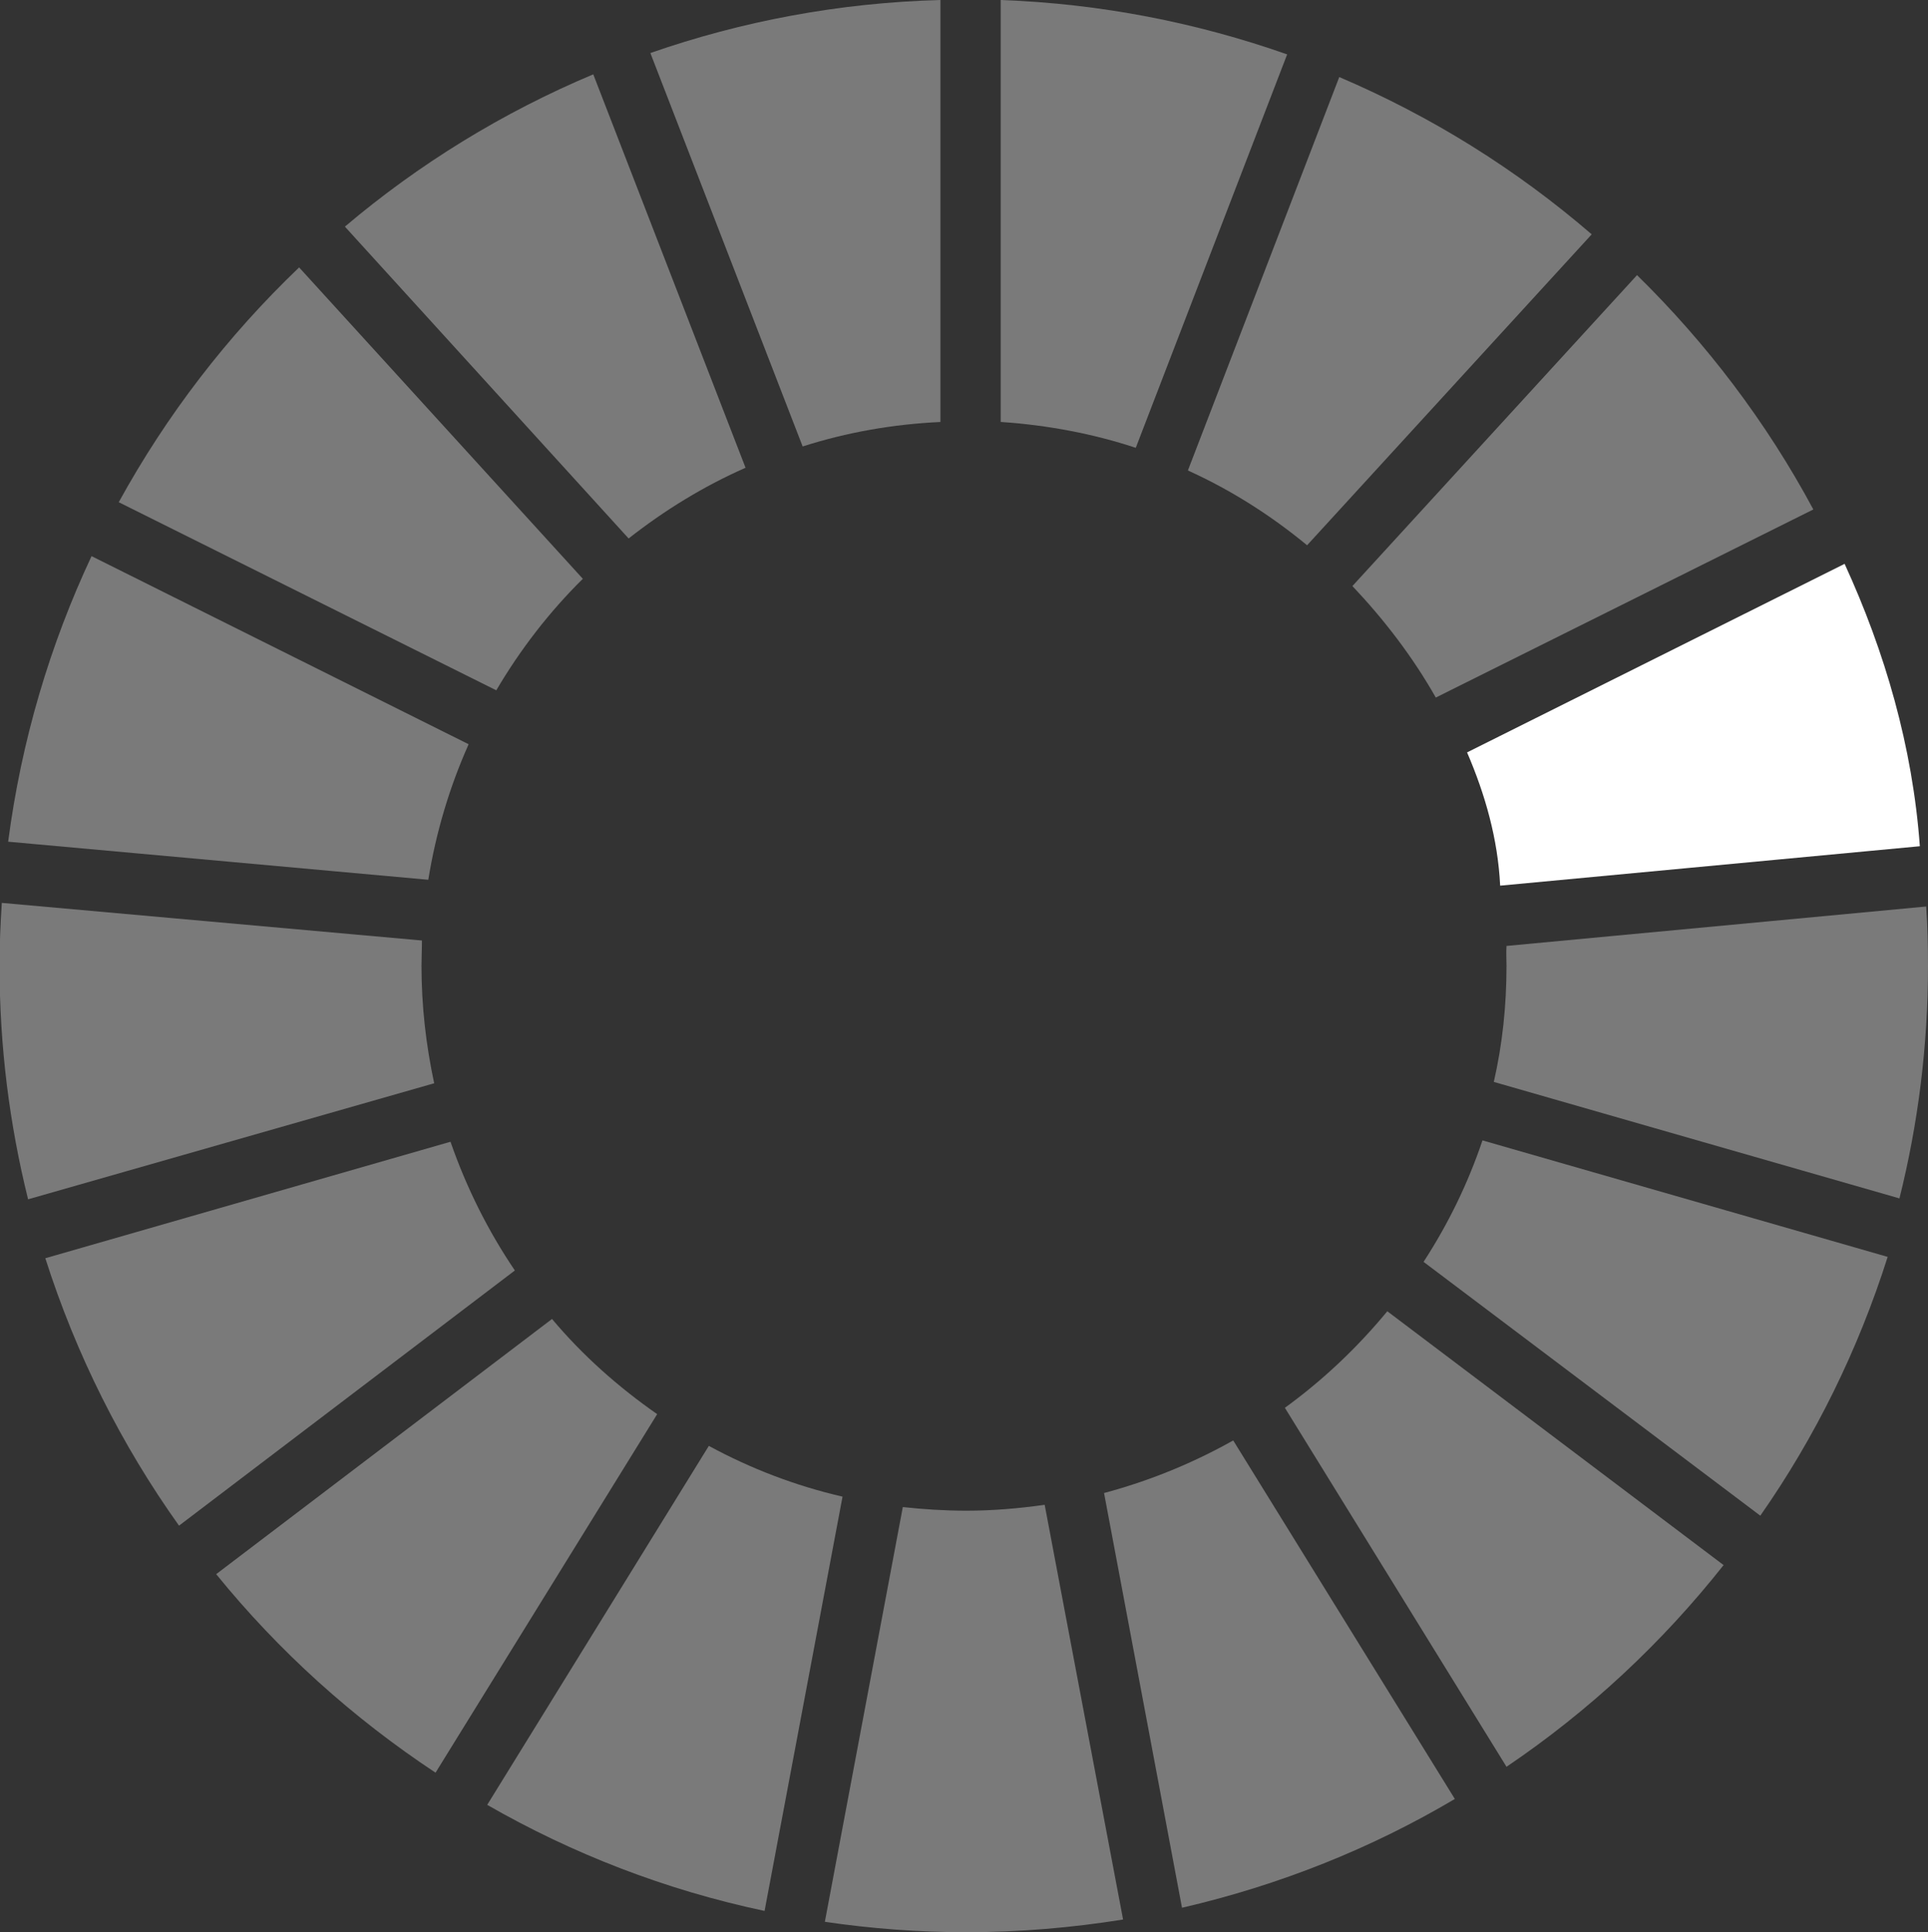 <?xml version="1.0" encoding="utf-8"?>
<!-- Generator: Adobe Illustrator 23.0.4, SVG Export Plug-In . SVG Version: 6.00 Build 0)  -->
<svg version="1.1" id="Layer_1" xmlns="http://www.w3.org/2000/svg" xmlns:xlink="http://www.w3.org/1999/xlink" x="0px" y="0px"
	 viewBox="0 0 425.4 426.3" style="enable-background:new 0 0 425.4 426.3;" xml:space="preserve">
<rect x="0" y="0" width="425.4" height="426.3" fill="#333333" stroke="none"/>
<style type="text/css">
	.st0{opacity:0.35;fill:#FFFFFF;}
	.st1{fill:#FFFFFF;}
</style>
<g id="XMLID_1_">
	<path id="XMLID_2_" class="st0" d="M109.5,152.3c5.3-9,11.7-17.3,19.1-24.6L66,59c-15.8,15.1-29.2,32.5-39.8,51.8L109.5,152.3z"/>
	<path id="XMLID_3_" class="st0" d="M262.1,103.8c9.5,4.3,18.3,9.9,26.3,16.5l62.8-68.6c-16.6-14.3-35.3-26-55.7-34.7L262.1,103.8z"
		/>
	<path id="XMLID_4_" class="st1" d="M407,124.4L323.7,166c4,9.3,6.8,19.1,7.3,29.4l92.6-8.7C422,164.7,415.9,143.8,407,124.4"/>
	<path id="XMLID_5_" class="st0" d="M316.8,153.9l83.3-41.5c-10.3-19.2-23.5-36.6-38.9-51.7l-62.8,68.6
		C305.4,136.7,311.7,144.9,316.8,153.9"/>
	<path id="XMLID_6_" class="st0" d="M93,213.1c0-1.9,0.1-3.7,0.1-5.6l-92.7-8.3c-0.3,4.6-0.5,9.2-0.5,13.9c0,17.8,2.2,35,6.3,51.5
		L95.8,239C94,230.6,93,222,93,213.1"/>
	<path id="XMLID_7_" class="st0" d="M306.1,289.3c-6.6,8-14.2,15.2-22.6,21.3l48.9,79.2c18.2-12.3,34.3-27.3,47.9-44.5L306.1,289.3z
		"/>
	<path id="XMLID_8_" class="st0" d="M332.4,213.1c0,8.8-0.9,17.3-2.8,25.6l89.5,25.7c4.1-16.4,6.3-33.6,6.3-51.3
		c0-4.4-0.1-8.7-0.4-13.1l-92.6,8.7C332.3,210.2,332.4,211.6,332.4,213.1"/>
	<path id="XMLID_9_" class="st0" d="M121.8,291l-74.1,56.3c13.8,17,30.1,31.7,48.4,43.8L145,312C136.4,306,128.5,299,121.8,291"/>
	<path id="XMLID_10_" class="st0" d="M94.5,194.1c1.7-10.5,4.7-20.5,8.9-29.9l-83.2-41.5c-9.2,19.6-15.5,40.8-18.4,63L94.5,194.1z"
		/>
	<path id="XMLID_11_" class="st0" d="M321,396.9l-48.9-79.1c-8.9,5-18.4,8.9-28.5,11.6l17.2,91.5C282.4,415.9,302.6,407.8,321,396.9
		"/>
	<path id="XMLID_12_" class="st0" d="M327.1,251.6c-3.2,9.5-7.6,18.5-13,26.8l74.3,56c12.1-17.3,21.6-36.6,28.1-57.1L327.1,251.6z"
		/>
	<path id="XMLID_13_" class="st0" d="M230.5,332c-5.7,0.8-11.4,1.3-17.3,1.3c-4.7,0-9.4-0.3-14-0.8L182,424
		c10.2,1.5,20.6,2.3,31.2,2.3c11.8,0,23.3-1,34.6-2.8L230.5,332z"/>
	<path id="XMLID_14_" class="st0" d="M220.9,93.1c10.3,0.7,20.3,2.6,29.7,5.7L284,12c-19.9-7-41.1-11.2-63.2-12V93.1z"/>
	<path id="XMLID_15_" class="st0" d="M185.9,330.2c-10.4-2.4-20.3-6.2-29.5-11.2l-48.9,79.2c18.8,10.8,39.4,18.8,61.2,23.4
		L185.9,330.2z"/>
	<path id="XMLID_16_" class="st0" d="M177.1,98.5c9.7-3.1,19.8-4.9,30.4-5.4V0c-22.4,0.6-43.9,4.7-64,11.7L177.1,98.5z"/>
	<path id="XMLID_17_" class="st0" d="M113.6,280.3c-5.9-8.7-10.7-18.3-14.2-28.4L10,277.6c6.8,21.3,16.8,41.2,29.5,59L113.6,280.3z"
		/>
	<path id="XMLID_18_" class="st0" d="M138.7,118.8c7.9-6.2,16.5-11.5,25.8-15.6l-33.6-86.8c-20,8.4-38.5,19.8-54.8,33.6L138.7,118.8
		z"/>
</g>
</svg>
